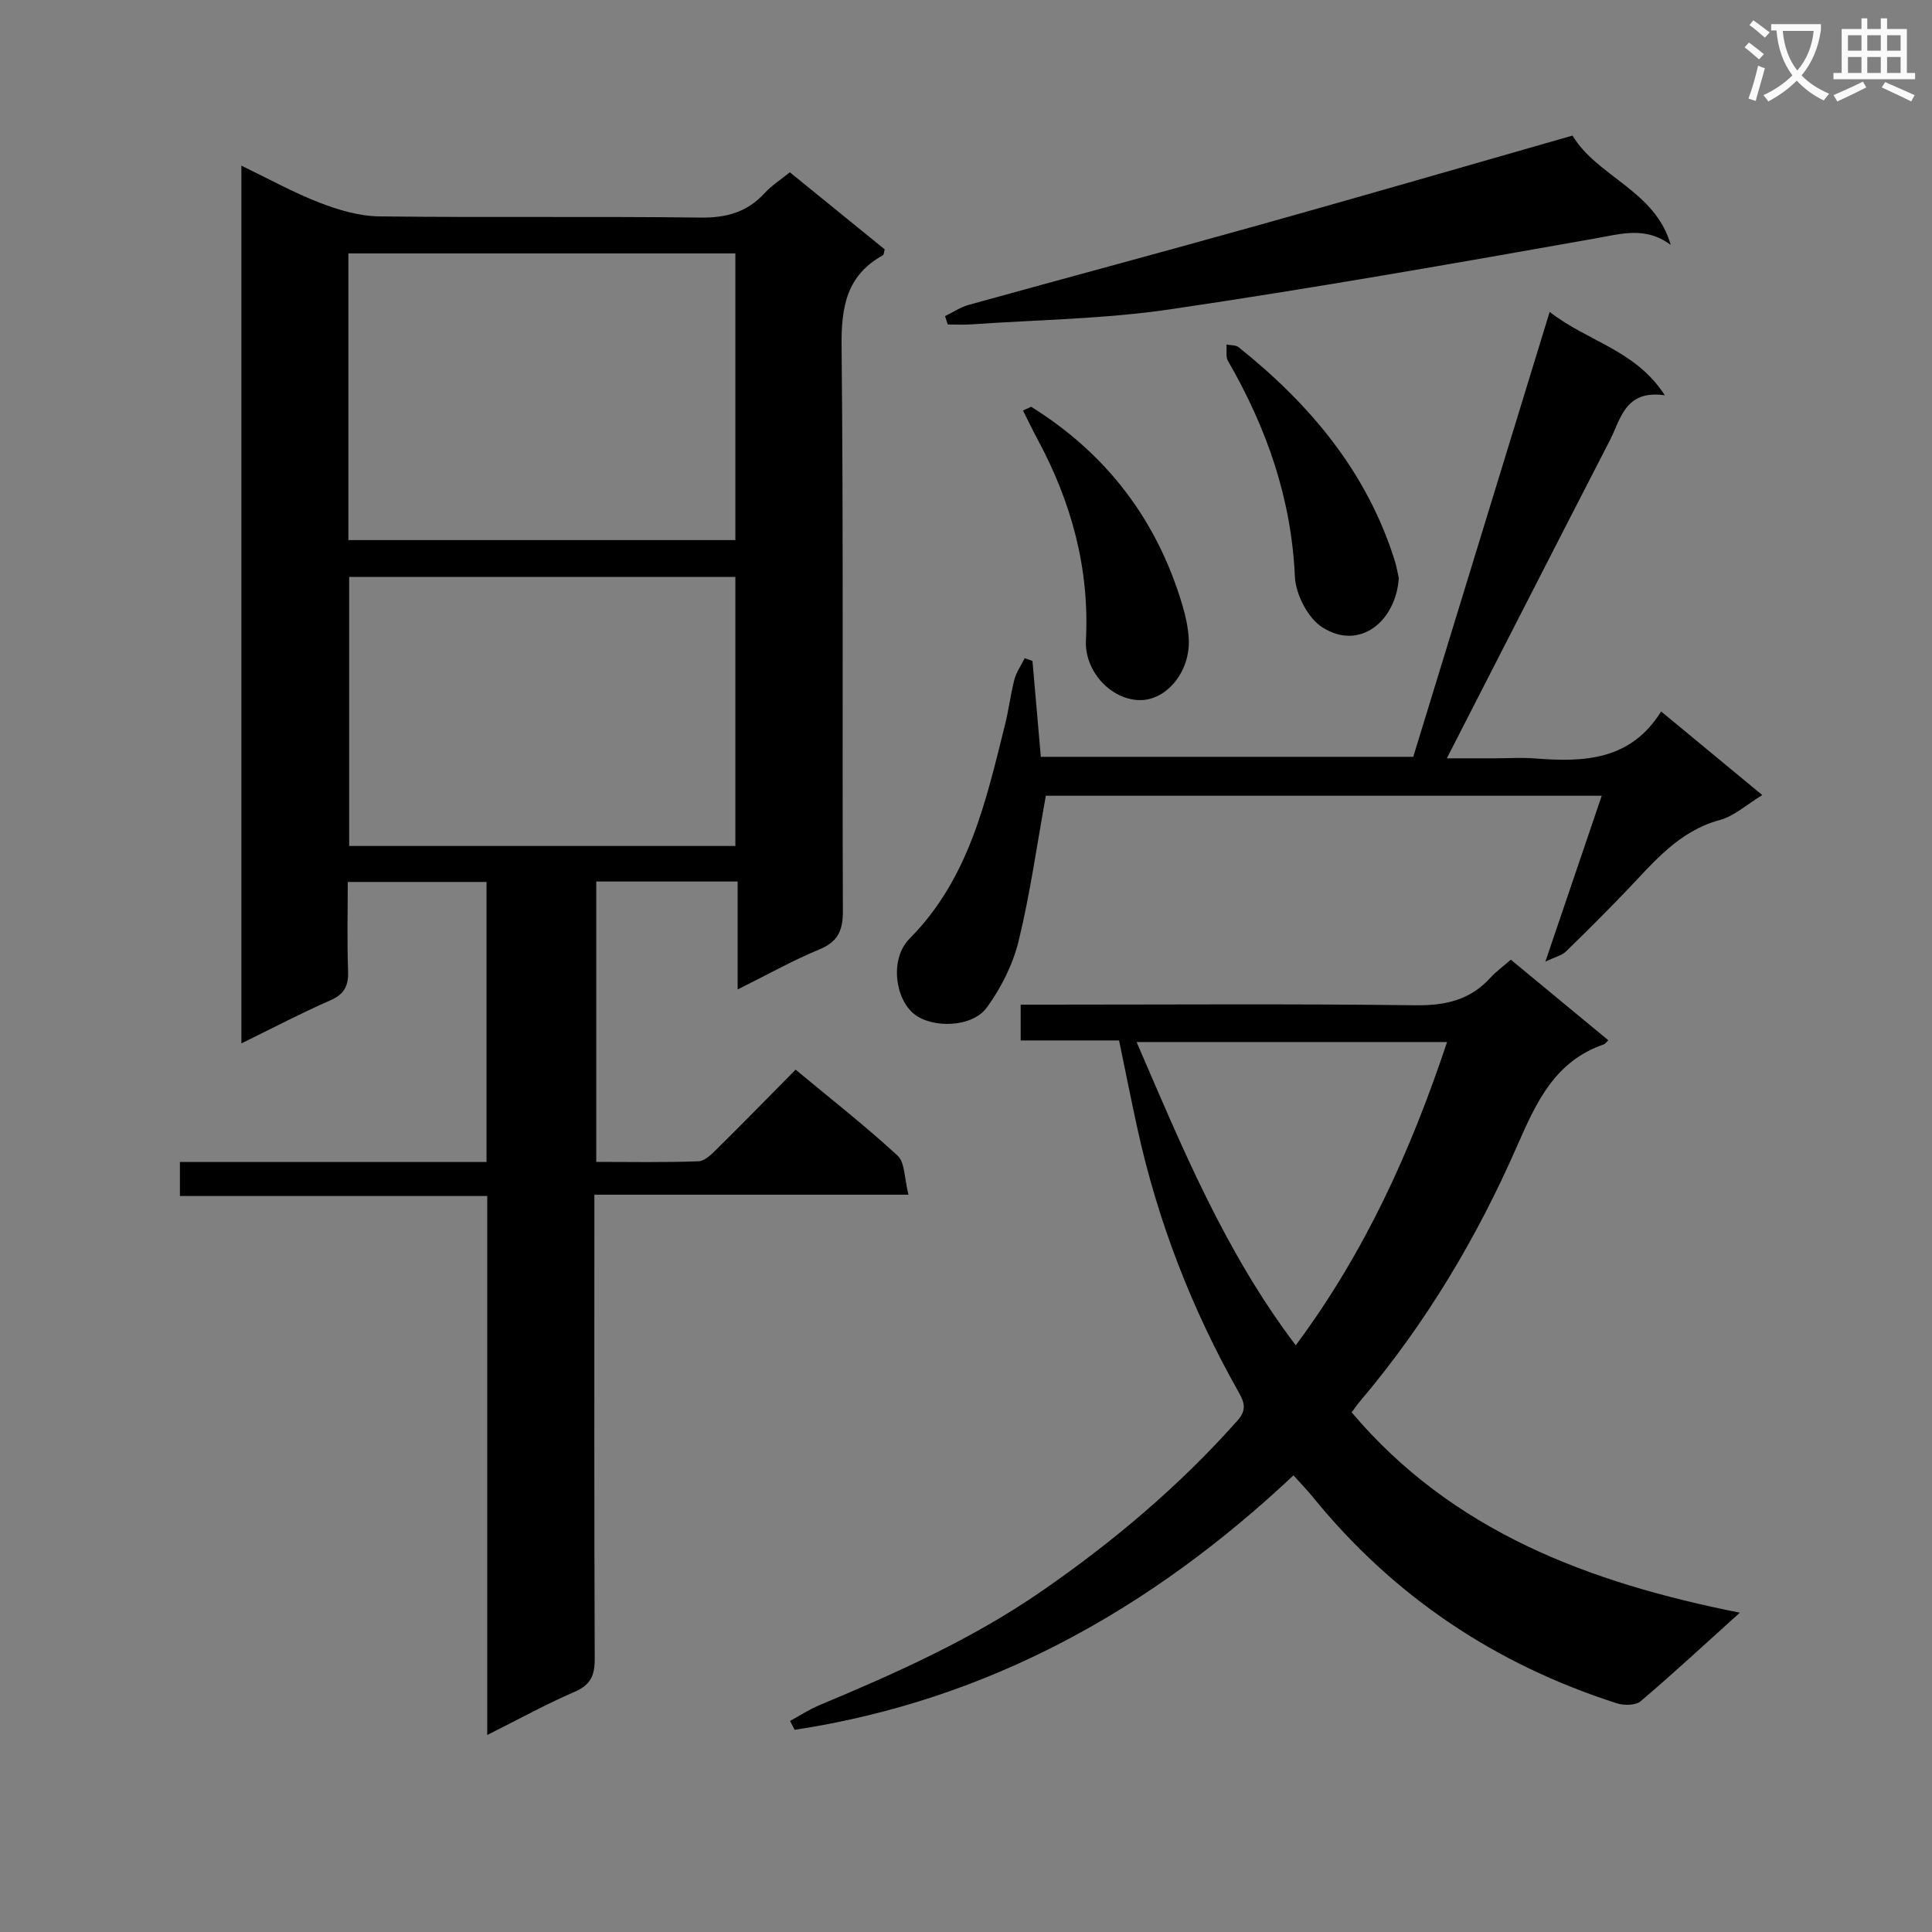 <svg enable-background="new 0 0 400 400" viewBox="0 0 400 400" xmlns="http://www.w3.org/2000/svg"><rect x="0" y="0" width="400" height="400" fill="#808080" stroke="none"/><path d="m362.1 8.8c1.1.8 2.1 1.6 3.1 2.4l-1 1.1c-1.3-1.1-2.3-2-3-2.5zm1.9 4.8c.5.2.9.4 1.4.5-.6 2.3-1.3 4.5-1.9 6.8l-1.5-.5c.8-2.1 1.4-4.3 2-6.8zm-1-9.4c1.3.9 2.4 1.8 3.4 2.5l-1 1.1c-1.4-1.2-2.4-2.1-3.2-2.6zm3.7 2.2v-1.4h10.3v1.2c-.5 3.6-1.8 6.8-4 9.4 1.5 1.6 3.4 2.8 5.7 3.8-.3.4-.7.8-1.1 1.4-2.3-1.1-4.1-2.5-5.6-4.1-1.6 1.6-3.6 3.1-5.9 4.3-.3-.5-.7-.9-1-1.3 2.4-1.1 4.4-2.5 6-4.1-1.9-2.5-3-5.6-3.3-9.3h-1.1zm8.8 0h-6.4c.3 3.3 1.3 6 3 8.2 2-2.3 3.1-5.1 3.4-8.2z" fill="#fafafb"/><path d="m385.3 3.8h1.3v2.2h2.8v-2.2h1.3v2.2h4.1v9.1h1.7v1.3h-16.9v-1.3h1.7v-9.1h4.1v-2.2zm.4 13.1.7 1.2c-1.8.9-3.8 1.9-6 2.9-.2-.4-.5-.8-.8-1.3 2.3-1 4.3-1.9 6.1-2.8zm-3.1-6.4h2.8v-3.2h-2.8zm0 4.6h2.8v-3.3h-2.8zm4-4.6h2.8v-3.2h-2.8zm0 4.6h2.8v-3.3h-2.8zm3.7 1.9c2.1.9 4.1 1.8 6.1 2.7l-.7 1.3c-2.2-1.1-4.2-2-6.1-2.9zm3.2-9.7h-2.8v3.2h2.8zm-2.8 7.8h2.8v-3.3h-2.8z" fill="#fafafb"/><g fill="#010000"><path d="m100.88 359.21c0-37.62 0-74.27 0-111.59-21.25 0-42.29 0-63.63 0 0-2.57 0-4.47 0-7.04h63.48c0-19.63 0-38.59 0-57.98-9.41 0-18.77 0-28.73 0 0 6.16-.16 12.28.07 18.38.11 3.05-.71 4.83-3.66 6.12-6.04 2.64-11.89 5.72-18.43 8.92 0-60.8 0-120.83 0-181.72 5.6 2.7 10.75 5.56 16.2 7.67 3.9 1.51 8.19 2.78 12.32 2.83 22.16.27 44.33-.03 66.49.25 5.38.07 9.67-1.1 13.31-5.06 1.44-1.57 3.3-2.76 5.23-4.32 6.66 5.41 13.2 10.72 19.64 15.96-.18.63-.17 1.11-.36 1.21-7.53 4.16-8.65 10.68-8.57 18.79.4 38.99.12 77.99.27 116.98.02 4.04-1.02 6.37-4.9 7.97-5.47 2.25-10.65 5.18-16.89 8.28 0-7.97 0-15.01 0-22.35-10.08 0-19.48 0-29.27 0v58.05c6.99 0 14.09.14 21.18-.13 1.36-.05 2.82-1.58 3.95-2.7 5.33-5.26 10.56-10.62 16.14-16.27 7.23 6.01 14.42 11.63 21.1 17.79 1.56 1.43 1.4 4.73 2.27 8.1-22.21 0-43.43 0-65.03 0v6.16c0 30-.05 59.99.07 89.99.01 3.46-.9 5.38-4.22 6.8-5.88 2.53-11.52 5.66-18.03 8.91zm-28.75-247.39h80.12c0-19.91 0-39.64 0-59.36-26.91 0-53.46 0-80.12 0zm80.12 7.62c-26.89 0-53.44 0-79.96 0v55.71h79.96c0-18.85 0-37.27 0-55.71z"/><path d="m163.57 356.31c2.01-1.1 3.94-2.38 6.05-3.26 15.97-6.67 31.72-13.72 46.05-23.62 14.85-10.26 28.53-21.8 40.54-35.32 2.1-2.36 1.31-3.97.11-6.11-9.61-17.05-16.61-35.12-20.81-54.25-1.31-5.98-2.5-11.98-3.82-18.34-6.84 0-13.46 0-20.37 0 0-2.52 0-4.62 0-7.41h5.2c25.5 0 51-.19 76.49.13 6.22.08 11.36-1.06 15.58-5.72 1.11-1.22 2.48-2.21 4.21-3.72 6.71 5.55 13.43 11.11 20.19 16.69-.43.4-.63.74-.92.84-10.05 3.47-13.89 11.72-17.88 20.84-8.33 19.09-19 36.97-32.54 52.97-.64.75-1.2 1.57-1.81 2.38 20.85 24.64 48.97 35.23 80.37 41.48-7.4 6.67-13.84 12.65-20.53 18.33-1.04.88-3.43.91-4.9.44-25.18-8.06-46.29-22.17-63-42.75-1.14-1.4-2.41-2.7-3.98-4.45-29.45 27.69-63.18 46.59-103.28 52.68-.33-.61-.64-1.22-.95-1.83zm71.75-140.57c9.5 22.03 18.32 43.47 32.95 62.79 14.34-19.28 23.8-40.2 31.33-62.79-21.59 0-42.45 0-64.28 0z"/><path d="m320.84 64.58c8.06 6.25 17.78 7.86 23.84 17.26-8.25-1.18-9.09 4.89-11.39 9.36-11.19 21.72-22.3 43.47-33.74 65.8h9.81c2.83 0 5.68-.19 8.5.03 10.09.79 19.73.44 26.06-9.73 7.24 5.98 13.86 11.46 20.94 17.31-3.18 1.93-5.79 4.35-8.83 5.18-8.46 2.3-13.56 8.63-19.17 14.5-4.14 4.32-8.37 8.56-12.67 12.72-.85.82-2.2 1.11-4.24 2.09 4.1-12.08 7.8-22.95 11.67-34.35-39.11 0-77.49 0-115.09 0-1.87 10.31-3.25 20.3-5.63 30.05-1.19 4.87-3.62 9.73-6.59 13.8-3.03 4.15-11.24 4.35-15.03 1.36-3.95-3.11-5.13-11.43-.97-15.62 12.3-12.4 15.82-28.47 19.8-44.43.76-3.05 1.12-6.21 1.92-9.25.41-1.54 1.4-2.93 2.12-4.39.54.19 1.07.38 1.61.57.57 6.52 1.14 13.04 1.73 19.85h77.11c9.36-30.51 18.62-60.74 28.24-92.11z"/><path d="m345.9 50.71c-5.17-3.9-10.27-2.29-15.76-1.32-29.24 5.19-58.49 10.32-87.86 14.65-13.6 2.01-27.47 2.16-41.22 3.12-1.6.11-3.22.02-4.84.02-.19-.58-.37-1.16-.56-1.73 1.63-.79 3.19-1.85 4.9-2.33 20.14-5.58 40.32-10.98 60.44-16.62 21.4-5.99 42.74-12.19 64.57-18.43 5.12 8.55 17.18 11.4 20.33 22.64z"/><path d="m213.5 84.22c15.62 9.74 26.06 23.44 31.3 41.07.66 2.21 1.17 4.53 1.31 6.83.44 6.86-4.59 13-10.29 12.83-5.9-.18-11.31-5.99-10.99-12.41.76-14.88-3.02-28.6-10.01-41.58-1.06-1.96-2.02-3.98-3.02-5.97.57-.26 1.13-.51 1.7-.77z"/><path d="m289.61 119.68c-.59 8.88-8.05 15.16-15.84 10.2-2.99-1.91-5.52-6.84-5.68-10.51-.72-16.21-5.86-30.8-13.85-44.65-.51-.89-.22-2.25-.31-3.39.86.18 1.93.08 2.53.57 14.82 11.85 26.64 25.91 32.37 44.39.34 1.11.52 2.26.78 3.39z"/></g></svg>